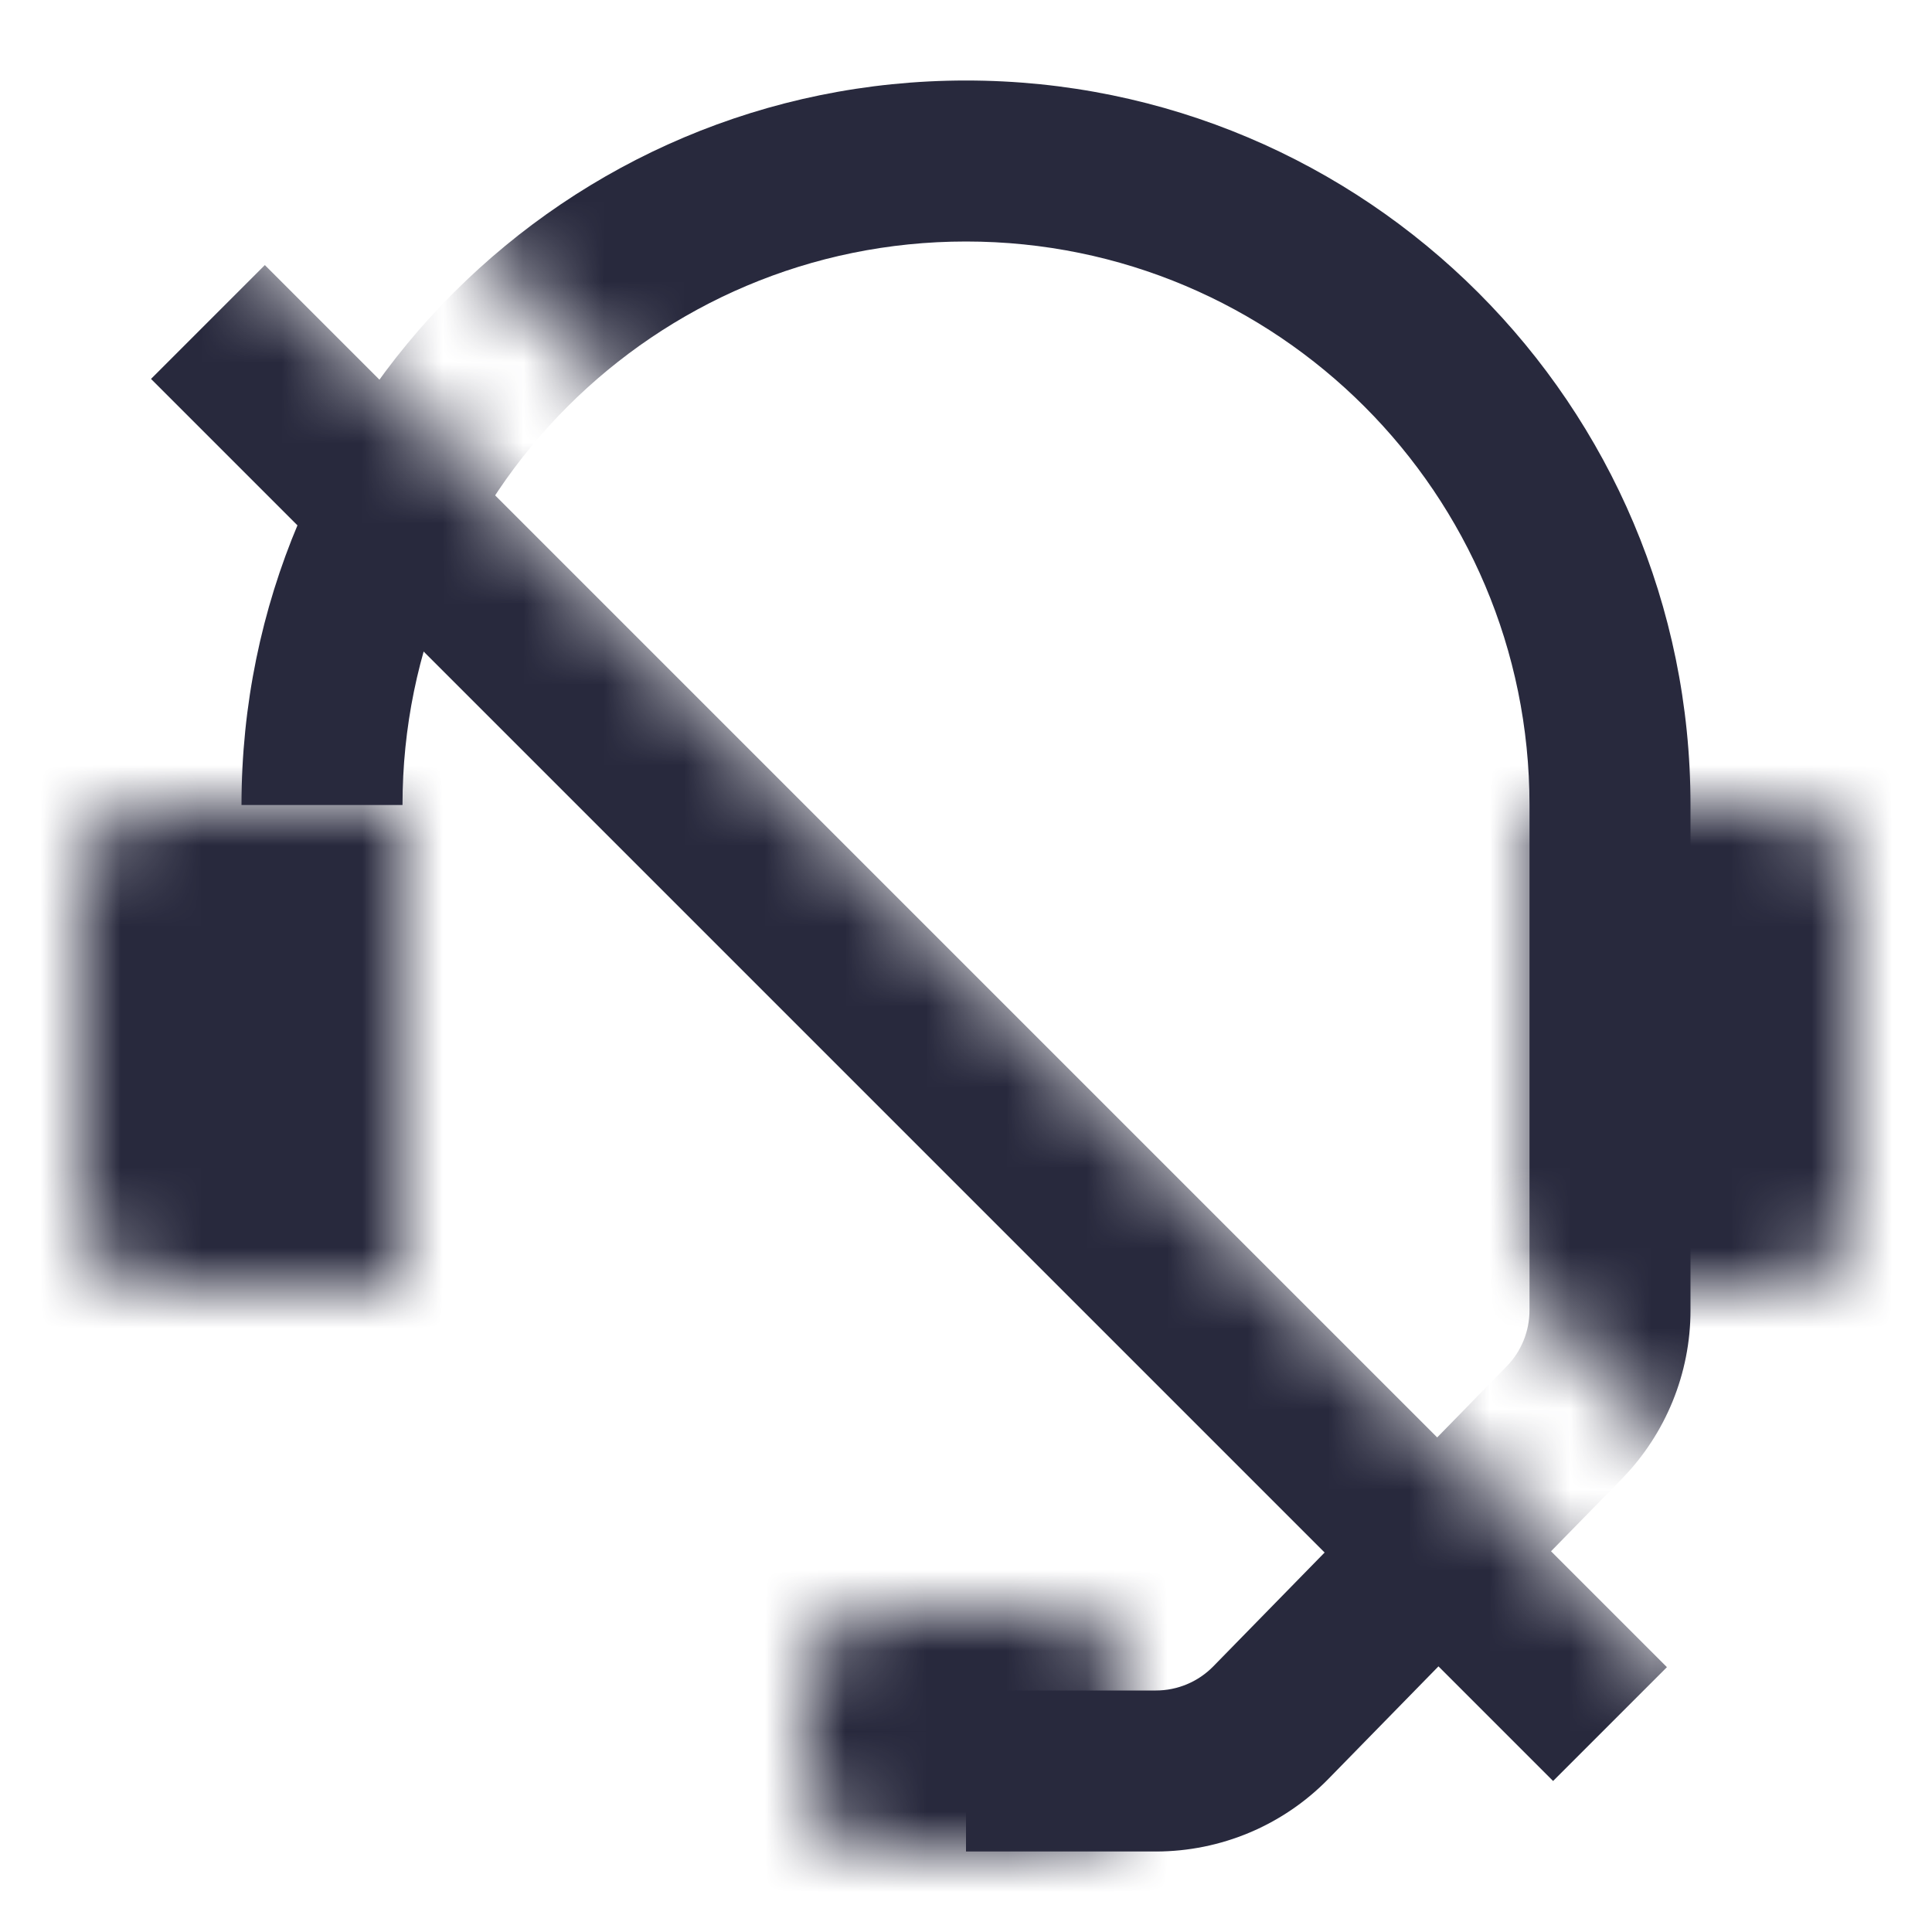 <svg width="24" height="24" viewBox="0 0 24 24" fill="none" xmlns="http://www.w3.org/2000/svg">
<mask id="mask0_402_15351" style="mask-type:alpha" maskUnits="userSpaceOnUse" x="0" y="0" width="24" height="24">
<path d="M21 20.997L0 0V24H24V0H5.698V2.866L22.5 19.668L21 20.997Z" fill="white"/>
</mask>
<g mask="url(#mask0_402_15351)">
<path d="M2.583 4L20 21.417" stroke="#28293D" stroke-width="2"/>
<path d="M15.788 21.398L15.073 20.699L15.788 21.398ZM19.43 17.674L20.145 18.373L20.145 18.373L19.43 17.674ZM5 10C5 6.134 8.134 3 12 3V1C7.029 1 3 5.029 3 10H5ZM12 3C15.866 3 19 6.134 19 10H21C21 5.029 16.971 1 12 1V3ZM12 23H14.358V21H12V23ZM16.503 22.097L20.145 18.373L18.715 16.975L15.073 20.699L16.503 22.097ZM21 16.276V16H19V16.276H21ZM20.145 18.373C20.693 17.812 21 17.06 21 16.276H19C19 16.537 18.898 16.788 18.715 16.975L20.145 18.373ZM14.358 23C15.166 23 15.939 22.675 16.503 22.097L15.073 20.699C14.885 20.892 14.627 21 14.358 21V23ZM19 10V16H21V10H19Z" fill="#28293D"/>
<mask id="path-4-inside-1_402_15351" fill="white">
<path d="M1 11C1 10.448 1.448 10 2 10H5V16H2C1.448 16 1 15.552 1 15V11Z"/>
<path d="M19 10H22C22.552 10 23 10.448 23 11V15C23 15.552 22.552 16 22 16H19V10Z"/>
<path d="M10 21C10 20.448 10.448 20 11 20H13C13.552 20 14 20.448 14 21V22C14 22.552 13.552 23 13 23H11C10.448 23 10 22.552 10 22V21Z"/>
</mask>
<path d="M5 10H7V8H5V10ZM5 16V18H7V16H5ZM19 10V8H17V10H19ZM19 16H17V18H19V16ZM2 12H5V8H2V12ZM3 10V16H7V10H3ZM5 14H2V18H5V14ZM3 15V11H-1V15H3ZM19 12H22V8H19V12ZM21 11V15H25V11H21ZM22 14H19V18H22V14ZM21 16V10H17V16H21ZM11 22H13V18H11V22ZM12 21V22H16V21H12ZM13 21H11V25H13V21ZM12 22V21H8V22H12ZM12 22C12 21.448 12.448 21 13 21V25C14.657 25 16 23.657 16 22H12ZM13 22C12.448 22 12 21.552 12 21H16C16 19.343 14.657 18 13 18V22ZM21 15C21 14.448 21.448 14 22 14V18C23.657 18 25 16.657 25 15H21ZM11 18C9.343 18 8 19.343 8 21H12C12 21.552 11.552 22 11 22V18ZM2 14C2.552 14 3 14.448 3 15H-1C-1 16.657 0.343 18 2 18V14ZM22 12C21.448 12 21 11.552 21 11H25C25 9.343 23.657 8 22 8V12ZM11 21C11.552 21 12 21.448 12 22H8C8 23.657 9.343 25 11 25V21ZM2 8C0.343 8 -1 9.343 -1 11H3C3 11.552 2.552 12 2 12V8Z" fill="#28293D" mask="url(#path-4-inside-1_402_15351)"/>
</g>
</svg>
